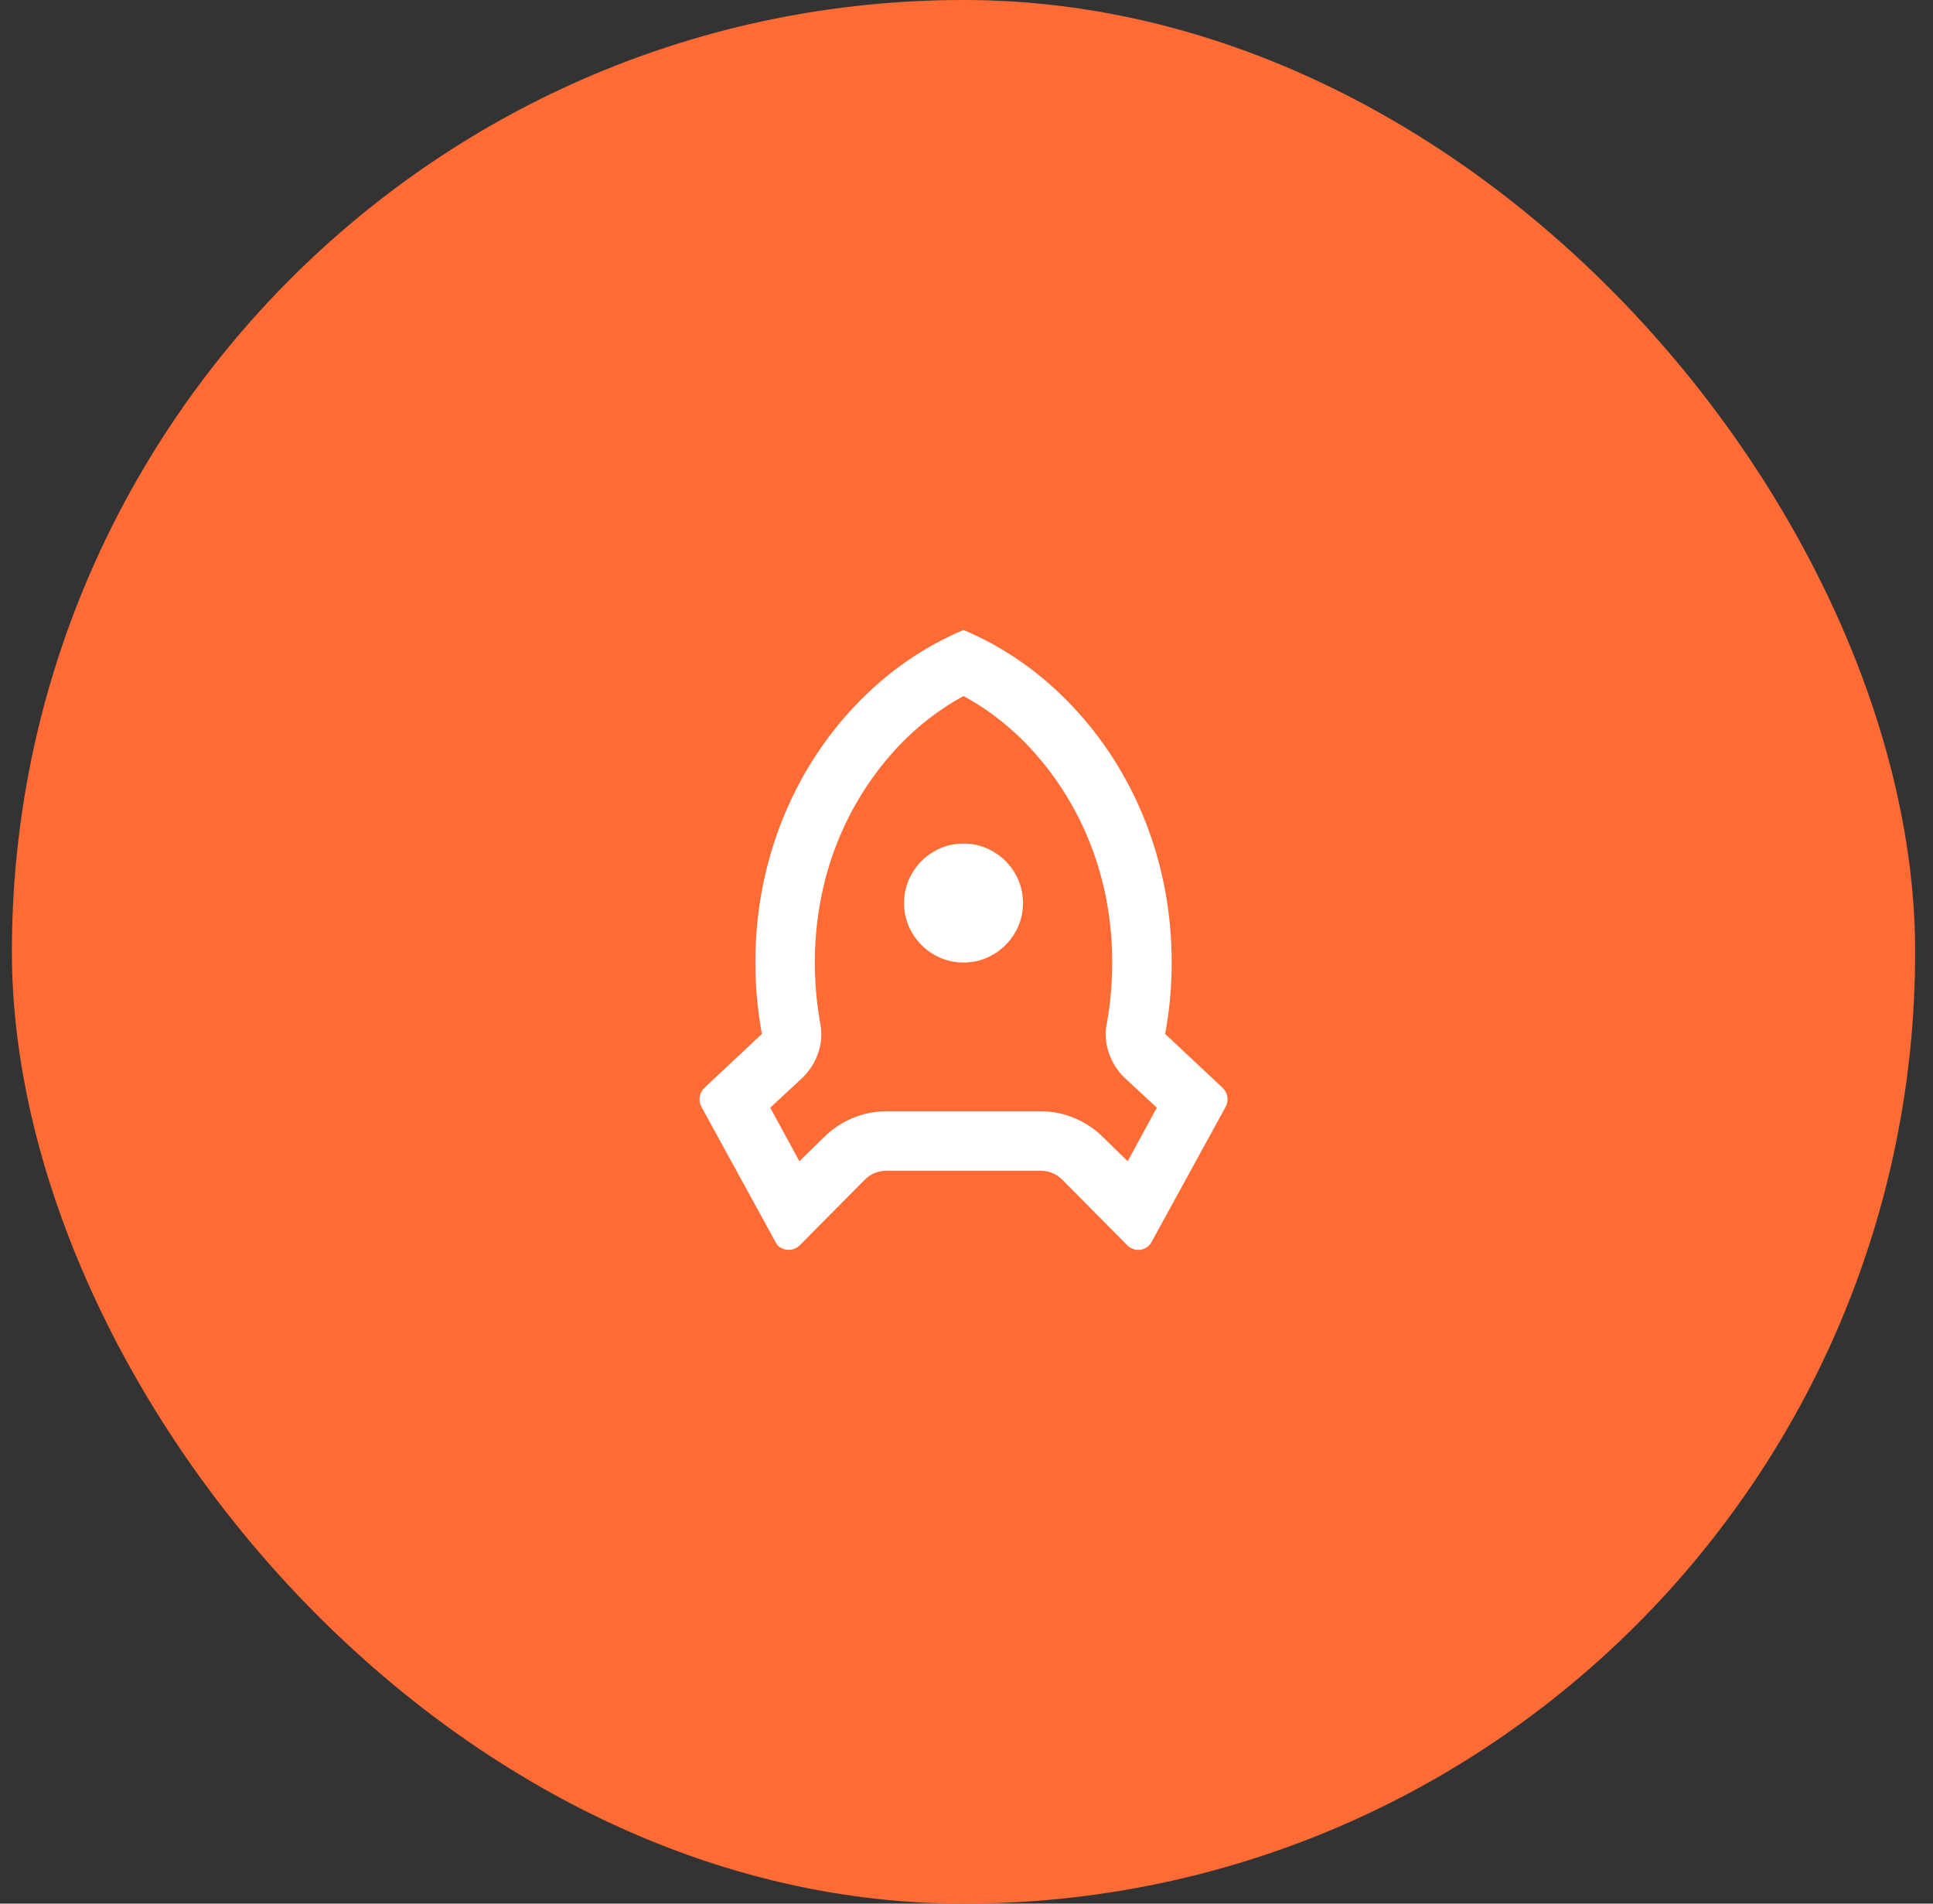 <svg width="65" height="64" viewBox="0 0 65 64" fill="none" xmlns="http://www.w3.org/2000/svg">
<rect x="0" y="0" width="65" height="64" fill="#333333" stroke="none"/>
<rect x="0.4" width="64" height="64" rx="32" fill="#FF6B35"/>
<path d="M25.4 32.36C25.4 30.693 25.7 29.1 26.3 27.58C26.887 26.113 27.71 24.823 28.77 23.71C29.83 22.597 31.04 21.753 32.4 21.18C33.76 21.753 34.97 22.597 36.03 23.71C37.09 24.823 37.913 26.113 38.5 27.58C39.1 29.1 39.4 30.693 39.4 32.36C39.4 33.173 39.327 33.973 39.18 34.76L41.12 36.58C41.2 36.66 41.25 36.757 41.27 36.87C41.29 36.983 41.273 37.093 41.22 37.2L38.72 41.76C38.654 41.88 38.553 41.96 38.42 42C38.287 42.04 38.16 42.027 38.04 41.96C38 41.947 37.96 41.92 37.92 41.88L35.7 39.64C35.5 39.453 35.26 39.36 34.98 39.36H29.82C29.54 39.36 29.3 39.453 29.1 39.64L26.88 41.88C26.773 41.973 26.654 42.02 26.52 42.02C26.387 42.02 26.267 41.973 26.16 41.88C26.134 41.853 26.107 41.813 26.08 41.76L23.58 37.2C23.527 37.093 23.51 36.983 23.53 36.87C23.55 36.757 23.6 36.66 23.68 36.58L25.62 34.76C25.474 33.973 25.4 33.173 25.4 32.36ZM26.88 39.04L27.7 38.24C27.98 37.96 28.303 37.743 28.67 37.59C29.037 37.437 29.42 37.36 29.82 37.36H34.98C35.38 37.36 35.764 37.437 36.13 37.59C36.497 37.743 36.82 37.96 37.1 38.24L37.92 39.04L38.9 37.24L37.8 36.22C37.56 35.98 37.387 35.7 37.28 35.38C37.173 35.06 37.154 34.733 37.22 34.4C37.34 33.72 37.4 33.04 37.4 32.36C37.4 31.08 37.194 29.853 36.78 28.68C36.367 27.533 35.783 26.503 35.03 25.59C34.277 24.677 33.4 23.947 32.4 23.4C31.4 23.947 30.523 24.677 29.77 25.59C29.017 26.503 28.433 27.533 28.02 28.68C27.607 29.853 27.4 31.08 27.4 32.36C27.4 33.04 27.46 33.72 27.58 34.4C27.647 34.733 27.627 35.06 27.52 35.38C27.413 35.7 27.24 35.98 27 36.22L25.9 37.24L26.88 39.04ZM32.4 32.36C32.04 32.36 31.707 32.27 31.4 32.09C31.093 31.91 30.85 31.667 30.67 31.36C30.49 31.053 30.4 30.72 30.4 30.36C30.4 30 30.49 29.667 30.67 29.36C30.85 29.053 31.093 28.81 31.4 28.63C31.707 28.45 32.04 28.36 32.4 28.36C32.76 28.36 33.093 28.45 33.4 28.63C33.707 28.81 33.95 29.053 34.13 29.36C34.31 29.667 34.4 30 34.4 30.36C34.4 30.72 34.31 31.053 34.13 31.36C33.95 31.667 33.707 31.91 33.4 32.09C33.093 32.27 32.76 32.36 32.4 32.36Z" fill="white"/>
</svg>

